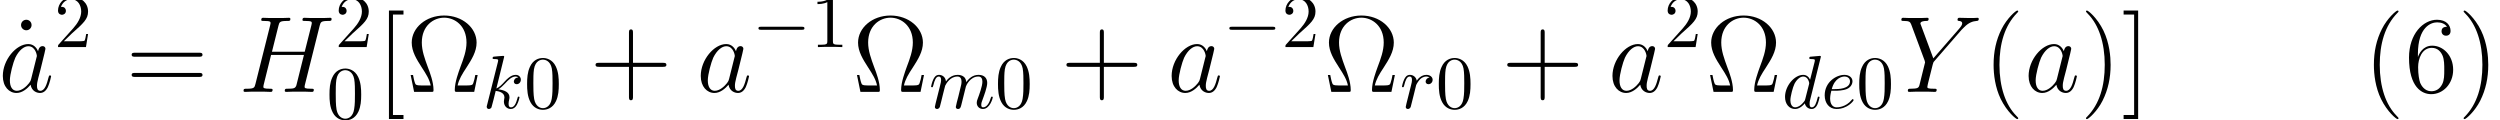 <?xml version='1.0' encoding='ISO-8859-1'?>
<!DOCTYPE svg PUBLIC "-//W3C//DTD SVG 1.1//EN" "http://www.w3.org/Graphics/SVG/1.1/DTD/svg11.dtd">
<!-- This file was generated by dvisvgm 1.2.2 (x86_64-unknown-linux-gnu) -->
<!-- Sat May 13 10:50:23 2017 -->
<svg height='18.001pt' version='1.1' viewBox='0 0 373.689 18.001' width='373.689pt' xmlns='http://www.w3.org/2000/svg' xmlns:xlink='http://www.w3.org/1999/xlink'>
<defs>
<path d='M9.533 -2.246H9.216C9.144 -1.872 9.072 -1.498 8.957 -1.195C8.885 -0.965 8.842 -0.85 8.006 -0.85H6.869C7.042 -1.656 7.459 -2.347 8.05 -3.24C8.726 -4.291 9.389 -5.342 9.389 -6.538C9.389 -8.525 7.488 -10.138 5.083 -10.138C2.664 -10.138 0.778 -8.51 0.778 -6.538C0.778 -5.357 1.426 -4.32 2.102 -3.269C2.707 -2.333 3.139 -1.656 3.298 -0.85H2.16C1.325 -0.85 1.282 -0.965 1.21 -1.181C1.094 -1.483 1.022 -1.901 0.95 -2.246H0.634L1.094 0H3.326C3.643 0 3.672 0 3.672 -0.259C3.672 -1.282 3.211 -2.534 2.923 -3.269C2.506 -4.406 2.117 -5.458 2.117 -6.552C2.117 -8.77 3.658 -9.85 5.083 -9.85S8.05 -8.77 8.05 -6.552C8.05 -5.458 7.646 -4.378 7.243 -3.312C6.998 -2.621 6.494 -1.296 6.494 -0.274C6.494 0 6.538 0 6.854 0H9.072L9.533 -2.246Z' id='g0-10'/>
<path d='M4.68 3.499C4.68 3.456 4.68 3.427 4.435 3.182C2.995 1.728 2.189 -0.648 2.189 -3.586C2.189 -6.379 2.866 -8.784 4.536 -10.483C4.68 -10.613 4.68 -10.642 4.68 -10.685C4.68 -10.771 4.608 -10.8 4.55 -10.8C4.363 -10.8 3.182 -9.763 2.477 -8.352C1.742 -6.898 1.411 -5.357 1.411 -3.586C1.411 -2.304 1.613 -0.59 2.362 0.95C3.211 2.678 4.392 3.614 4.55 3.614C4.608 3.614 4.68 3.586 4.68 3.499Z' id='g0-40'/>
<path d='M4.061 -3.586C4.061 -4.68 3.917 -6.466 3.11 -8.136C2.261 -9.864 1.08 -10.8 0.922 -10.8C0.864 -10.8 0.792 -10.771 0.792 -10.685C0.792 -10.642 0.792 -10.613 1.037 -10.368C2.477 -8.914 3.283 -6.538 3.283 -3.6C3.283 -0.806 2.606 1.598 0.936 3.298C0.792 3.427 0.792 3.456 0.792 3.499C0.792 3.586 0.864 3.614 0.922 3.614C1.109 3.614 2.29 2.578 2.995 1.166C3.73 -0.302 4.061 -1.858 4.061 -3.586Z' id='g0-41'/>
<path d='M5.746 -3.326H9.72C9.922 -3.326 10.181 -3.326 10.181 -3.586C10.181 -3.859 9.936 -3.859 9.72 -3.859H5.746V-7.834C5.746 -8.035 5.746 -8.294 5.486 -8.294C5.213 -8.294 5.213 -8.05 5.213 -7.834V-3.859H1.238C1.037 -3.859 0.778 -3.859 0.778 -3.6C0.778 -3.326 1.022 -3.326 1.238 -3.326H5.213V0.648C5.213 0.85 5.213 1.109 5.472 1.109C5.746 1.109 5.746 0.864 5.746 0.648V-3.326Z' id='g0-43'/>
<path d='M1.771 -5.011C1.771 -8.654 3.542 -9.23 4.32 -9.23C4.838 -9.23 5.357 -9.072 5.63 -8.64C5.458 -8.64 4.91 -8.64 4.91 -8.05C4.91 -7.733 5.126 -7.459 5.501 -7.459C5.861 -7.459 6.106 -7.675 6.106 -8.093C6.106 -8.842 5.558 -9.576 4.306 -9.576C2.491 -9.576 0.59 -7.718 0.59 -4.55C0.59 -0.59 2.318 0.302 3.542 0.302C5.112 0.302 6.451 -1.066 6.451 -2.938C6.451 -4.853 5.112 -6.134 3.672 -6.134C2.39 -6.134 1.915 -5.026 1.771 -4.622V-5.011ZM3.542 -0.086C2.635 -0.086 2.203 -0.893 2.074 -1.195C1.944 -1.57 1.8 -2.275 1.8 -3.283C1.8 -4.421 2.318 -5.846 3.614 -5.846C4.406 -5.846 4.824 -5.314 5.04 -4.824C5.27 -4.291 5.27 -3.571 5.27 -2.952C5.27 -2.218 5.27 -1.57 4.997 -1.022C4.637 -0.331 4.118 -0.086 3.542 -0.086Z' id='g0-54'/>
<path d='M9.72 -4.666C9.922 -4.666 10.181 -4.666 10.181 -4.925C10.181 -5.198 9.936 -5.198 9.72 -5.198H1.238C1.037 -5.198 0.778 -5.198 0.778 -4.939C0.778 -4.666 1.022 -4.666 1.238 -4.666H9.72ZM9.72 -1.987C9.922 -1.987 10.181 -1.987 10.181 -2.246C10.181 -2.52 9.936 -2.52 9.72 -2.52H1.238C1.037 -2.52 0.778 -2.52 0.778 -2.261C0.778 -1.987 1.022 -1.987 1.238 -1.987H9.72Z' id='g0-61'/>
<path d='M3.6 3.6V3.067H2.203V-10.267H3.6V-10.8H1.67V3.6H3.6Z' id='g0-91'/>
<path d='M2.232 -10.8H0.302V-10.267H1.699V3.067H0.302V3.6H2.232V-10.8Z' id='g0-93'/>
<path d='M2.65 -8.87C2.65 -9.302 2.304 -9.576 1.958 -9.576C1.555 -9.576 1.253 -9.259 1.253 -8.87C1.253 -8.496 1.57 -8.179 1.944 -8.179C2.376 -8.179 2.65 -8.525 2.65 -8.87Z' id='g0-95'/>
<path d='M10.771 -8.784C10.901 -9.274 10.93 -9.418 11.952 -9.418C12.211 -9.418 12.355 -9.418 12.355 -9.677C12.355 -9.835 12.226 -9.835 12.139 -9.835C11.88 -9.835 11.578 -9.806 11.304 -9.806H9.605C9.331 -9.806 9.029 -9.835 8.755 -9.835C8.654 -9.835 8.482 -9.835 8.482 -9.562C8.482 -9.418 8.582 -9.418 8.856 -9.418C9.72 -9.418 9.72 -9.302 9.72 -9.144C9.72 -9.115 9.72 -9.029 9.662 -8.813L8.784 -5.328H4.435L5.299 -8.784C5.429 -9.274 5.458 -9.418 6.48 -9.418C6.739 -9.418 6.883 -9.418 6.883 -9.677C6.883 -9.835 6.754 -9.835 6.667 -9.835C6.408 -9.835 6.106 -9.806 5.832 -9.806H4.133C3.859 -9.806 3.557 -9.835 3.283 -9.835C3.182 -9.835 3.01 -9.835 3.01 -9.562C3.01 -9.418 3.11 -9.418 3.384 -9.418C4.248 -9.418 4.248 -9.302 4.248 -9.144C4.248 -9.115 4.248 -9.029 4.19 -8.813L2.246 -1.066C2.117 -0.562 2.088 -0.418 1.094 -0.418C0.763 -0.418 0.662 -0.418 0.662 -0.144C0.662 0 0.821 0 0.864 0C1.123 0 1.426 -0.029 1.699 -0.029H3.398C3.672 -0.029 3.974 0 4.248 0C4.363 0 4.522 0 4.522 -0.274C4.522 -0.418 4.392 -0.418 4.176 -0.418C3.298 -0.418 3.298 -0.533 3.298 -0.677C3.298 -0.691 3.298 -0.792 3.326 -0.907L4.32 -4.91H8.683C8.438 -3.96 7.704 -0.95 7.675 -0.864C7.517 -0.432 7.286 -0.432 6.437 -0.418C6.264 -0.418 6.134 -0.418 6.134 -0.144C6.134 0 6.293 0 6.336 0C6.595 0 6.898 -0.029 7.171 -0.029H8.87C9.144 -0.029 9.446 0 9.72 0C9.835 0 9.994 0 9.994 -0.274C9.994 -0.418 9.864 -0.418 9.648 -0.418C8.77 -0.418 8.77 -0.533 8.77 -0.677C8.77 -0.691 8.77 -0.792 8.798 -0.907L10.771 -8.784Z' id='g1-72'/>
<path d='M8.467 -8.237L8.798 -8.568C9.432 -9.216 9.965 -9.374 10.469 -9.418C10.627 -9.432 10.757 -9.446 10.757 -9.691C10.757 -9.835 10.613 -9.835 10.584 -9.835C10.411 -9.835 10.224 -9.806 10.051 -9.806H9.461C9.043 -9.806 8.597 -9.835 8.194 -9.835C8.093 -9.835 7.934 -9.835 7.934 -9.562C7.934 -9.432 8.078 -9.418 8.122 -9.418C8.554 -9.389 8.554 -9.173 8.554 -9.086C8.554 -8.928 8.438 -8.712 8.15 -8.381L4.723 -4.45L3.096 -8.827C3.01 -9.029 3.01 -9.058 3.01 -9.086C3.01 -9.389 3.6 -9.418 3.773 -9.418S4.104 -9.418 4.104 -9.677C4.104 -9.835 3.974 -9.835 3.888 -9.835C3.643 -9.835 3.355 -9.806 3.11 -9.806H1.512C1.253 -9.806 0.979 -9.835 0.734 -9.835C0.634 -9.835 0.475 -9.835 0.475 -9.562C0.475 -9.418 0.605 -9.418 0.821 -9.418C1.526 -9.418 1.656 -9.288 1.786 -8.957L3.571 -4.162C3.586 -4.118 3.629 -3.96 3.629 -3.917S2.923 -1.037 2.88 -0.893C2.765 -0.504 2.621 -0.432 1.699 -0.418C1.454 -0.418 1.339 -0.418 1.339 -0.144C1.339 0 1.498 0 1.541 0C1.8 0 2.102 -0.029 2.376 -0.029H4.075C4.334 -0.029 4.637 0 4.896 0C4.997 0 5.17 0 5.17 -0.259C5.17 -0.418 5.069 -0.418 4.824 -0.418C3.931 -0.418 3.931 -0.518 3.931 -0.677C3.931 -0.778 4.046 -1.238 4.118 -1.526L4.637 -3.6C4.723 -3.902 4.723 -3.931 4.853 -4.075L8.467 -8.237Z' id='g1-89'/>
<path d='M4.334 -1.714C4.262 -1.469 4.262 -1.44 4.061 -1.166C3.744 -0.763 3.11 -0.144 2.434 -0.144C1.843 -0.144 1.512 -0.677 1.512 -1.526C1.512 -2.318 1.958 -3.931 2.232 -4.536C2.722 -5.544 3.398 -6.062 3.96 -6.062C4.91 -6.062 5.098 -4.882 5.098 -4.766C5.098 -4.752 5.054 -4.565 5.04 -4.536L4.334 -1.714ZM5.256 -5.4C5.098 -5.774 4.709 -6.35 3.96 -6.35C2.333 -6.35 0.576 -4.248 0.576 -2.117C0.576 -0.691 1.411 0.144 2.39 0.144C3.182 0.144 3.859 -0.475 4.262 -0.95C4.406 -0.101 5.083 0.144 5.515 0.144S6.293 -0.115 6.552 -0.634C6.782 -1.123 6.984 -2.002 6.984 -2.059C6.984 -2.131 6.926 -2.189 6.84 -2.189C6.71 -2.189 6.696 -2.117 6.638 -1.901C6.422 -1.051 6.149 -0.144 5.558 -0.144C5.141 -0.144 5.112 -0.518 5.112 -0.806C5.112 -1.138 5.155 -1.296 5.285 -1.858C5.386 -2.218 5.458 -2.534 5.573 -2.952C6.106 -5.112 6.235 -5.63 6.235 -5.717C6.235 -5.918 6.077 -6.077 5.861 -6.077C5.4 -6.077 5.285 -5.573 5.256 -5.4Z' id='g1-97'/>
<path d='M4.6 -3.2C4.6 -4 4.55 -4.8 4.2 -5.54C3.74 -6.5 2.92 -6.66 2.5 -6.66C1.9 -6.66 1.17 -6.4 0.76 -5.47C0.44 -4.78 0.39 -4 0.39 -3.2C0.39 -2.45 0.43 -1.55 0.84 -0.79C1.27 0.02 2 0.22 2.49 0.22C3.03 0.22 3.79 0.01 4.23 -0.94C4.55 -1.63 4.6 -2.41 4.6 -3.2ZM2.49 0C2.1 0 1.51 -0.25 1.33 -1.21C1.22 -1.81 1.22 -2.73 1.22 -3.32C1.22 -3.96 1.22 -4.62 1.3 -5.16C1.49 -6.35 2.24 -6.44 2.49 -6.44C2.82 -6.44 3.48 -6.26 3.67 -5.27C3.77 -4.71 3.77 -3.95 3.77 -3.32C3.77 -2.57 3.77 -1.89 3.66 -1.25C3.51 -0.3 2.94 0 2.49 0Z' id='g2-48'/>
<path d='M2.94 -6.4C2.94 -6.64 2.94 -6.66 2.71 -6.66C2.09 -6.02 1.21 -6.02 0.89 -6.02V-5.71C1.09 -5.71 1.68 -5.71 2.2 -5.97V-0.79C2.2 -0.43 2.17 -0.31 1.27 -0.31H0.95V0C1.3 -0.03 2.17 -0.03 2.57 -0.03S3.84 -0.03 4.19 0V-0.31H3.87C2.97 -0.31 2.94 -0.42 2.94 -0.79V-6.4Z' id='g2-49'/>
<path d='M1.27 -0.77L2.33 -1.8C3.89 -3.18 4.49 -3.72 4.49 -4.72C4.49 -5.86 3.59 -6.66 2.37 -6.66C1.24 -6.66 0.5 -5.74 0.5 -4.85C0.5 -4.29 1 -4.29 1.03 -4.29C1.2 -4.29 1.55 -4.41 1.55 -4.82C1.55 -5.08 1.37 -5.34 1.02 -5.34C0.94 -5.34 0.92 -5.34 0.89 -5.33C1.12 -5.98 1.66 -6.35 2.24 -6.35C3.15 -6.35 3.58 -5.54 3.58 -4.72C3.58 -3.92 3.08 -3.13 2.53 -2.51L0.61 -0.37C0.5 -0.26 0.5 -0.24 0.5 0H4.21L4.49 -1.74H4.24C4.19 -1.44 4.12 -1 4.02 -0.85C3.95 -0.77 3.29 -0.77 3.07 -0.77H1.27Z' id='g2-50'/>
<path d='M5.16 -6.83C5.16 -6.84 5.16 -6.94 5.03 -6.94C4.88 -6.94 3.93 -6.85 3.76 -6.83C3.68 -6.82 3.62 -6.77 3.62 -6.64C3.62 -6.52 3.71 -6.52 3.86 -6.52C4.34 -6.52 4.36 -6.45 4.36 -6.35L4.33 -6.15L3.73 -3.78C3.55 -4.15 3.26 -4.42 2.81 -4.42C1.64 -4.42 0.4 -2.95 0.4 -1.49C0.4 -0.55 0.95 0.11 1.73 0.11C1.93 0.11 2.43 0.07 3.03 -0.64C3.11 -0.22 3.46 0.11 3.94 0.11C4.29 0.11 4.52 -0.12 4.68 -0.44C4.85 -0.8 4.98 -1.41 4.98 -1.43C4.98 -1.53 4.89 -1.53 4.86 -1.53C4.76 -1.53 4.75 -1.49 4.72 -1.35C4.55 -0.7 4.37 -0.11 3.96 -0.11C3.69 -0.11 3.66 -0.37 3.66 -0.57C3.66 -0.81 3.68 -0.88 3.72 -1.05L5.16 -6.83ZM3.08 -1.19C3.03 -1.01 3.03 -0.99 2.88 -0.82C2.44 -0.27 2.03 -0.11 1.75 -0.11C1.25 -0.11 1.11 -0.66 1.11 -1.05C1.11 -1.55 1.43 -2.78 1.66 -3.24C1.97 -3.83 2.42 -4.2 2.82 -4.2C3.47 -4.2 3.61 -3.38 3.61 -3.32S3.59 -3.2 3.58 -3.15L3.08 -1.19Z' id='g3-100'/>
<path d='M1.87 -2.31C2.16 -2.31 2.9 -2.33 3.4 -2.54C4.1 -2.84 4.15 -3.43 4.15 -3.57C4.15 -4.01 3.77 -4.42 3.08 -4.42C1.97 -4.42 0.46 -3.45 0.46 -1.7C0.46 -0.68 1.05 0.11 2.03 0.11C3.46 0.11 4.3 -0.95 4.3 -1.07C4.3 -1.13 4.24 -1.2 4.18 -1.2C4.13 -1.2 4.11 -1.18 4.05 -1.1C3.26 -0.11 2.17 -0.11 2.05 -0.11C1.27 -0.11 1.18 -0.95 1.18 -1.27C1.18 -1.39 1.19 -1.7 1.34 -2.31H1.87ZM1.4 -2.53C1.79 -4.05 2.82 -4.2 3.08 -4.2C3.55 -4.2 3.82 -3.91 3.82 -3.57C3.82 -2.53 2.22 -2.53 1.81 -2.53H1.4Z' id='g3-101'/>
<path d='M2.87 -6.83C2.87 -6.84 2.87 -6.94 2.74 -6.94C2.51 -6.94 1.78 -6.86 1.52 -6.84C1.44 -6.83 1.33 -6.82 1.33 -6.64C1.33 -6.52 1.42 -6.52 1.57 -6.52C2.05 -6.52 2.07 -6.45 2.07 -6.35L2.04 -6.15L0.59 -0.39C0.55 -0.25 0.55 -0.23 0.55 -0.17C0.55 0.06 0.75 0.11 0.84 0.11C0.97 0.11 1.12 0.02 1.18 -0.1C1.23 -0.19 1.68 -2.04 1.74 -2.29C2.08 -2.26 2.9 -2.1 2.9 -1.44C2.9 -1.37 2.9 -1.33 2.87 -1.23C2.85 -1.11 2.83 -0.99 2.83 -0.88C2.83 -0.29 3.23 0.11 3.75 0.11C4.05 0.11 4.32 -0.05 4.54 -0.42C4.79 -0.86 4.9 -1.41 4.9 -1.43C4.9 -1.53 4.81 -1.53 4.78 -1.53C4.68 -1.53 4.67 -1.49 4.64 -1.35C4.44 -0.62 4.21 -0.11 3.77 -0.11C3.58 -0.11 3.45 -0.22 3.45 -0.58C3.45 -0.75 3.49 -0.98 3.53 -1.14C3.57 -1.31 3.57 -1.35 3.57 -1.45C3.57 -2.1 2.94 -2.39 2.09 -2.5C2.4 -2.68 2.72 -3 2.95 -3.24C3.43 -3.77 3.89 -4.2 4.38 -4.2C4.44 -4.2 4.45 -4.2 4.47 -4.19C4.59 -4.17 4.6 -4.17 4.68 -4.11C4.7 -4.1 4.7 -4.09 4.72 -4.07C4.24 -4.04 4.15 -3.65 4.15 -3.53C4.15 -3.37 4.26 -3.18 4.53 -3.18C4.79 -3.18 5.08 -3.4 5.08 -3.79C5.08 -4.09 4.85 -4.42 4.4 -4.42C4.12 -4.42 3.66 -4.34 2.94 -3.54C2.6 -3.16 2.21 -2.76 1.83 -2.61L2.87 -6.83Z' id='g3-107'/>
<path d='M0.88 -0.59C0.85 -0.44 0.79 -0.21 0.79 -0.16C0.79 0.02 0.93 0.11 1.08 0.11C1.2 0.11 1.38 0.03 1.45 -0.17C1.46 -0.19 1.58 -0.66 1.64 -0.91L1.86 -1.81C1.92 -2.03 1.98 -2.25 2.03 -2.48C2.07 -2.65 2.15 -2.94 2.16 -2.98C2.31 -3.29 2.84 -4.2 3.79 -4.2C4.24 -4.2 4.33 -3.83 4.33 -3.5C4.33 -3.25 4.26 -2.97 4.18 -2.67L3.9 -1.51L3.7 -0.75C3.66 -0.55 3.57 -0.21 3.57 -0.16C3.57 0.02 3.71 0.11 3.86 0.11C4.17 0.11 4.23 -0.14 4.31 -0.46C4.45 -1.02 4.82 -2.48 4.91 -2.87C4.94 -3 5.47 -4.2 6.56 -4.2C6.99 -4.2 7.1 -3.86 7.1 -3.5C7.1 -2.93 6.68 -1.79 6.48 -1.26C6.39 -1.02 6.35 -0.91 6.35 -0.71C6.35 -0.24 6.7 0.11 7.17 0.11C8.11 0.11 8.48 -1.35 8.48 -1.43C8.48 -1.53 8.39 -1.53 8.36 -1.53C8.26 -1.53 8.26 -1.5 8.21 -1.35C8.06 -0.82 7.74 -0.11 7.19 -0.11C7.02 -0.11 6.95 -0.21 6.95 -0.44C6.95 -0.69 7.04 -0.93 7.13 -1.15C7.32 -1.67 7.74 -2.78 7.74 -3.35C7.74 -4 7.34 -4.42 6.59 -4.42S5.33 -3.98 4.96 -3.45C4.95 -3.58 4.92 -3.92 4.64 -4.16C4.39 -4.37 4.07 -4.42 3.82 -4.42C2.92 -4.42 2.43 -3.78 2.26 -3.55C2.21 -4.12 1.79 -4.42 1.34 -4.42C0.88 -4.42 0.69 -4.03 0.6 -3.85C0.42 -3.5 0.29 -2.91 0.29 -2.88C0.29 -2.78 0.39 -2.78 0.41 -2.78C0.51 -2.78 0.52 -2.79 0.58 -3.01C0.75 -3.72 0.95 -4.2 1.31 -4.2C1.47 -4.2 1.62 -4.12 1.62 -3.74C1.62 -3.53 1.59 -3.42 1.46 -2.9L0.88 -0.59Z' id='g3-109'/>
<path d='M0.88 -0.59C0.85 -0.44 0.79 -0.21 0.79 -0.16C0.79 0.02 0.93 0.11 1.08 0.11C1.2 0.11 1.38 0.03 1.45 -0.17C1.47 -0.21 1.81 -1.57 1.85 -1.75C1.93 -2.08 2.11 -2.78 2.17 -3.05C2.21 -3.18 2.49 -3.65 2.73 -3.87C2.81 -3.94 3.1 -4.2 3.53 -4.2C3.79 -4.2 3.94 -4.08 3.95 -4.08C3.65 -4.03 3.43 -3.79 3.43 -3.53C3.43 -3.37 3.54 -3.18 3.81 -3.18S4.36 -3.41 4.36 -3.77C4.36 -4.12 4.04 -4.42 3.53 -4.42C2.88 -4.42 2.44 -3.93 2.25 -3.65C2.17 -4.1 1.81 -4.42 1.34 -4.42C0.88 -4.42 0.69 -4.03 0.6 -3.85C0.42 -3.51 0.29 -2.91 0.29 -2.88C0.29 -2.78 0.39 -2.78 0.41 -2.78C0.51 -2.78 0.52 -2.79 0.58 -3.01C0.75 -3.72 0.95 -4.2 1.31 -4.2C1.48 -4.2 1.62 -4.12 1.62 -3.74C1.62 -3.53 1.59 -3.42 1.46 -2.9L0.88 -0.59Z' id='g3-114'/>
<path d='M6.59 -2.3C6.76 -2.3 6.94 -2.3 6.94 -2.5S6.76 -2.7 6.59 -2.7H1.18C1.01 -2.7 0.83 -2.7 0.83 -2.5S1.01 -2.3 1.18 -2.3H6.59Z' id='g4-0'/>
</defs>
<g id='page1' transform='matrix(1.126 0 0 1.126 -63.986 -61.02)'>
<use x='58.367' xlink:href='#g0-95' y='66.39'/>
<use x='56.625' xlink:href='#g1-97' y='66.39'/>
<use x='64.026' xlink:href='#g2-50' y='60.444'/>
<use x='73.526' xlink:href='#g0-61' y='66.39'/>
<use x='88.493' xlink:href='#g1-72' y='66.39'/>
<use x='101.288' xlink:href='#g2-50' y='60.444'/>
<use x='100.175' xlink:href='#g2-48' y='69.95'/>
<use x='106.788' xlink:href='#g0-91' y='66.39'/>
<use x='110.704' xlink:href='#g0-10' y='66.39'/>
<use x='120.888' xlink:href='#g3-107' y='68.55'/>
<use x='126.408' xlink:href='#g2-48' y='68.55'/>
<use x='135.108' xlink:href='#g0-43' y='66.39'/>
<use x='149.275' xlink:href='#g1-97' y='66.39'/>
<use x='156.677' xlink:href='#g4-0' y='60.444'/>
<use x='164.454' xlink:href='#g2-49' y='60.444'/>
<use x='169.954' xlink:href='#g0-10' y='66.39'/>
<use x='180.138' xlink:href='#g3-109' y='68.55'/>
<use x='188.918' xlink:href='#g2-48' y='68.55'/>
<use x='197.618' xlink:href='#g0-43' y='66.39'/>
<use x='211.784' xlink:href='#g1-97' y='66.39'/>
<use x='219.186' xlink:href='#g4-0' y='60.444'/>
<use x='226.964' xlink:href='#g2-50' y='60.444'/>
<use x='232.464' xlink:href='#g0-10' y='66.39'/>
<use x='242.647' xlink:href='#g3-114' y='68.55'/>
<use x='247.436' xlink:href='#g2-48' y='68.55'/>
<use x='256.136' xlink:href='#g0-43' y='66.39'/>
<use x='270.303' xlink:href='#g1-97' y='66.39'/>
<use x='277.704' xlink:href='#g2-50' y='60.444'/>
<use x='283.204' xlink:href='#g0-10' y='66.39'/>
<use x='293.387' xlink:href='#g3-100' y='68.55'/>
<use x='298.592' xlink:href='#g3-101' y='68.55'/>
<use x='303.249' xlink:href='#g2-48' y='68.55'/>
<use x='308.749' xlink:href='#g1-89' y='66.39'/>
<use x='320.063' xlink:href='#g0-40' y='66.39'/>
<use x='325.546' xlink:href='#g1-97' y='66.39'/>
<use x='332.947' xlink:href='#g0-41' y='66.39'/>
<use x='338.431' xlink:href='#g0-93' y='66.39'/>
<use x='370.547' xlink:href='#g0-40' y='66.39'/>
<use x='376.03' xlink:href='#g0-54' y='66.39'/>
<use x='383.08' xlink:href='#g0-41' y='66.39'/>
</g>
</svg>

